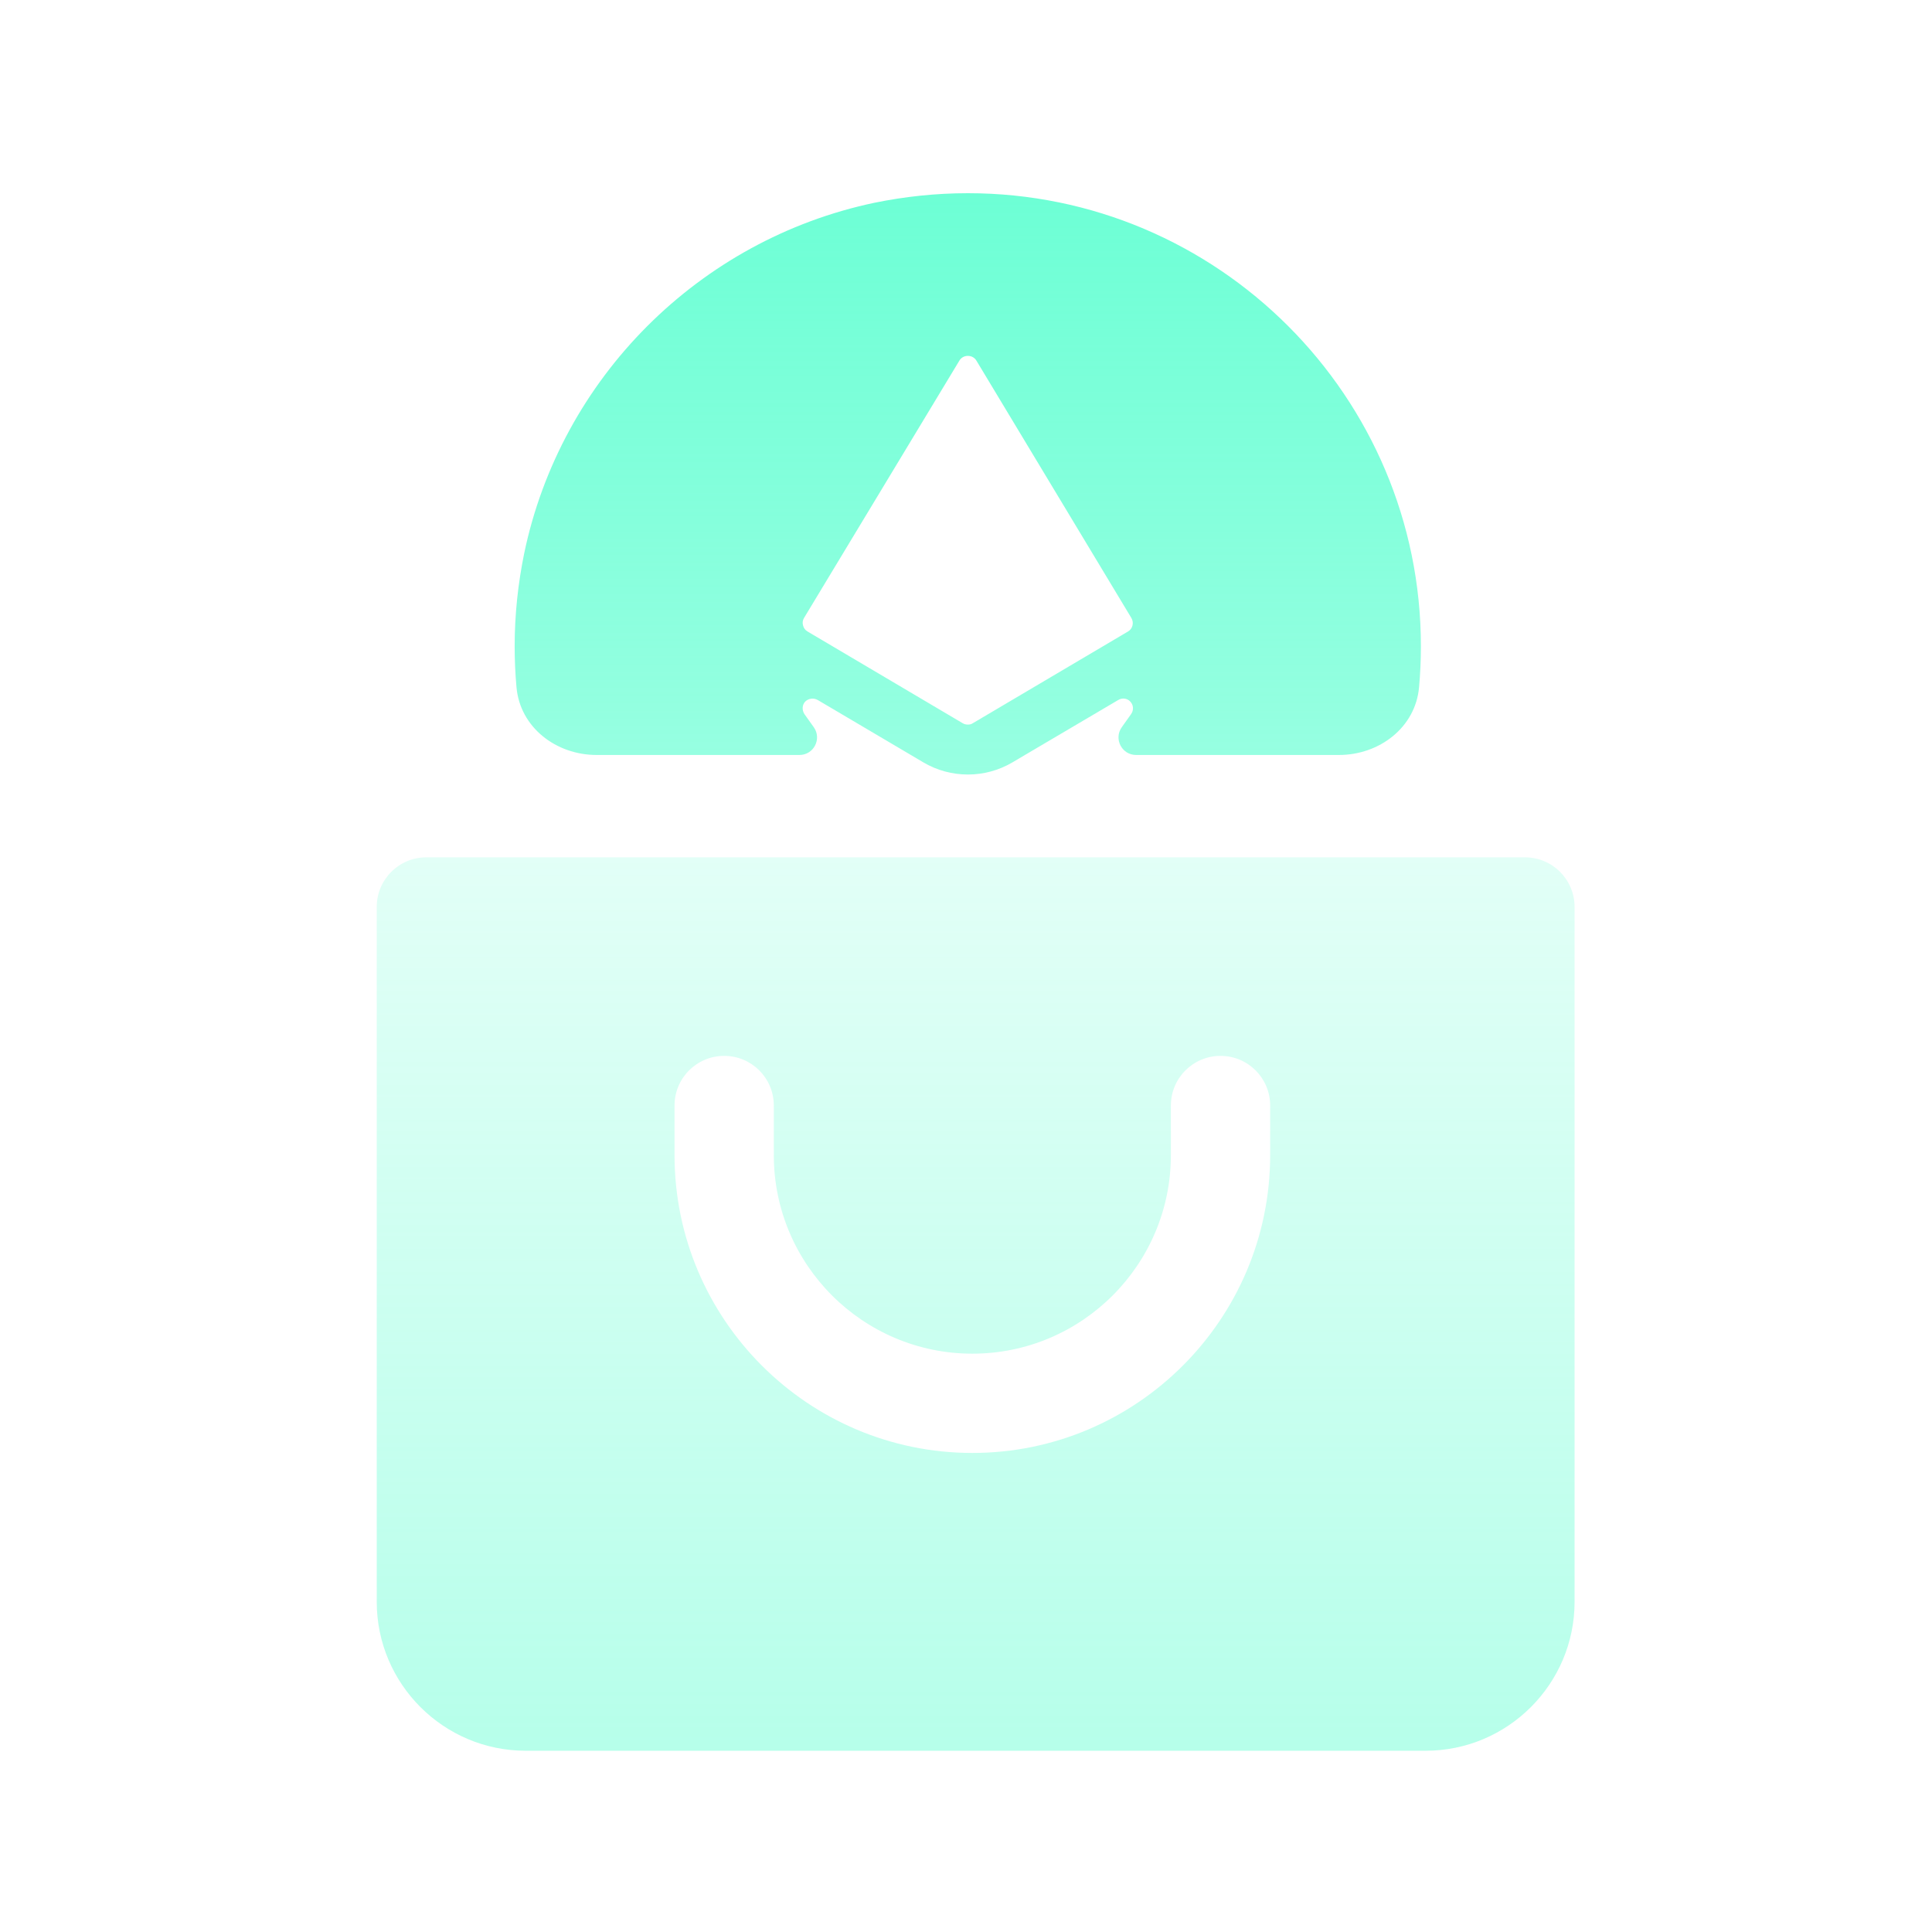 <svg width="44" height="44" viewBox="0 0 44 44" fill="none" xmlns="http://www.w3.org/2000/svg">
<path d="M34.73 19.525H9.71C9.086 19.525 8.58 20.031 8.58 20.655V36.481C8.58 38.35 10.102 39.872 11.971 39.872H32.469C34.339 39.872 35.86 38.35 35.86 36.481V20.655C35.86 20.031 35.354 19.525 34.73 19.525ZM28.927 26.307C28.927 30.047 25.885 33.09 22.145 33.09C18.405 33.09 15.362 30.047 15.362 26.307V25.177C15.362 24.552 15.868 24.047 16.493 24.047C17.117 24.047 17.623 24.552 17.623 25.177V26.307C17.623 28.801 19.651 30.829 22.145 30.829C24.638 30.829 26.666 28.801 26.666 26.307V25.177C26.666 24.552 27.172 24.047 27.797 24.047C28.421 24.047 28.927 24.552 28.927 25.177V26.307Z" fill="url(#paint0_linear_1915_21056)"/>
<path d="M22.043 4.4C21.315 4.4 20.606 4.477 19.919 4.617C15.921 5.457 12.768 8.61 11.937 12.608C11.798 13.29 11.721 13.995 11.721 14.718C11.721 15.033 11.735 15.345 11.763 15.653C11.845 16.568 12.667 17.194 13.586 17.194H18.207C18.532 17.194 18.721 16.828 18.534 16.563L18.32 16.263C18.262 16.172 18.266 16.055 18.338 15.978C18.411 15.906 18.528 15.888 18.623 15.942L20.744 17.194L21.026 17.361C21.653 17.732 22.432 17.732 23.059 17.362L23.343 17.194L25.467 15.942C25.557 15.888 25.67 15.901 25.742 15.978C25.815 16.055 25.824 16.172 25.76 16.263L25.547 16.563C25.36 16.828 25.549 17.194 25.874 17.194H30.495C31.414 17.194 32.236 16.568 32.318 15.653C32.346 15.345 32.36 15.033 32.36 14.718C32.36 9.026 27.734 4.4 22.043 4.4ZM25.792 14.244C25.778 14.302 25.742 14.352 25.688 14.383L22.155 16.471C22.124 16.493 22.083 16.502 22.043 16.502C22.002 16.502 21.961 16.493 21.925 16.471L18.393 14.383C18.338 14.352 18.303 14.302 18.289 14.244C18.271 14.184 18.28 14.126 18.312 14.072L21.849 8.213C21.889 8.145 21.961 8.105 22.043 8.105C22.124 8.105 22.197 8.145 22.237 8.213L25.765 14.072C25.797 14.126 25.806 14.184 25.792 14.244Z" fill="url(#paint1_linear_1915_21056)"/>
<defs>
<linearGradient id="paint0_linear_1915_21056" x1="22.221" y1="19.525" x2="22.221" y2="39.872" gradientUnits="userSpaceOnUse">
<stop stop-color="#6DFFD5" stop-opacity="0.2"/>
<stop offset="1" stop-color="#6DFFD5" stop-opacity="0.5"/>
</linearGradient>
<linearGradient id="paint1_linear_1915_21056" x1="22.04" y1="4.4" x2="22.04" y2="17.962" gradientUnits="userSpaceOnUse">
<stop stop-color="#6DFFD5"/>
<stop offset="1" stop-color="#6DFFD5" stop-opacity="0.7"/>
</linearGradient>
</defs>
</svg>
